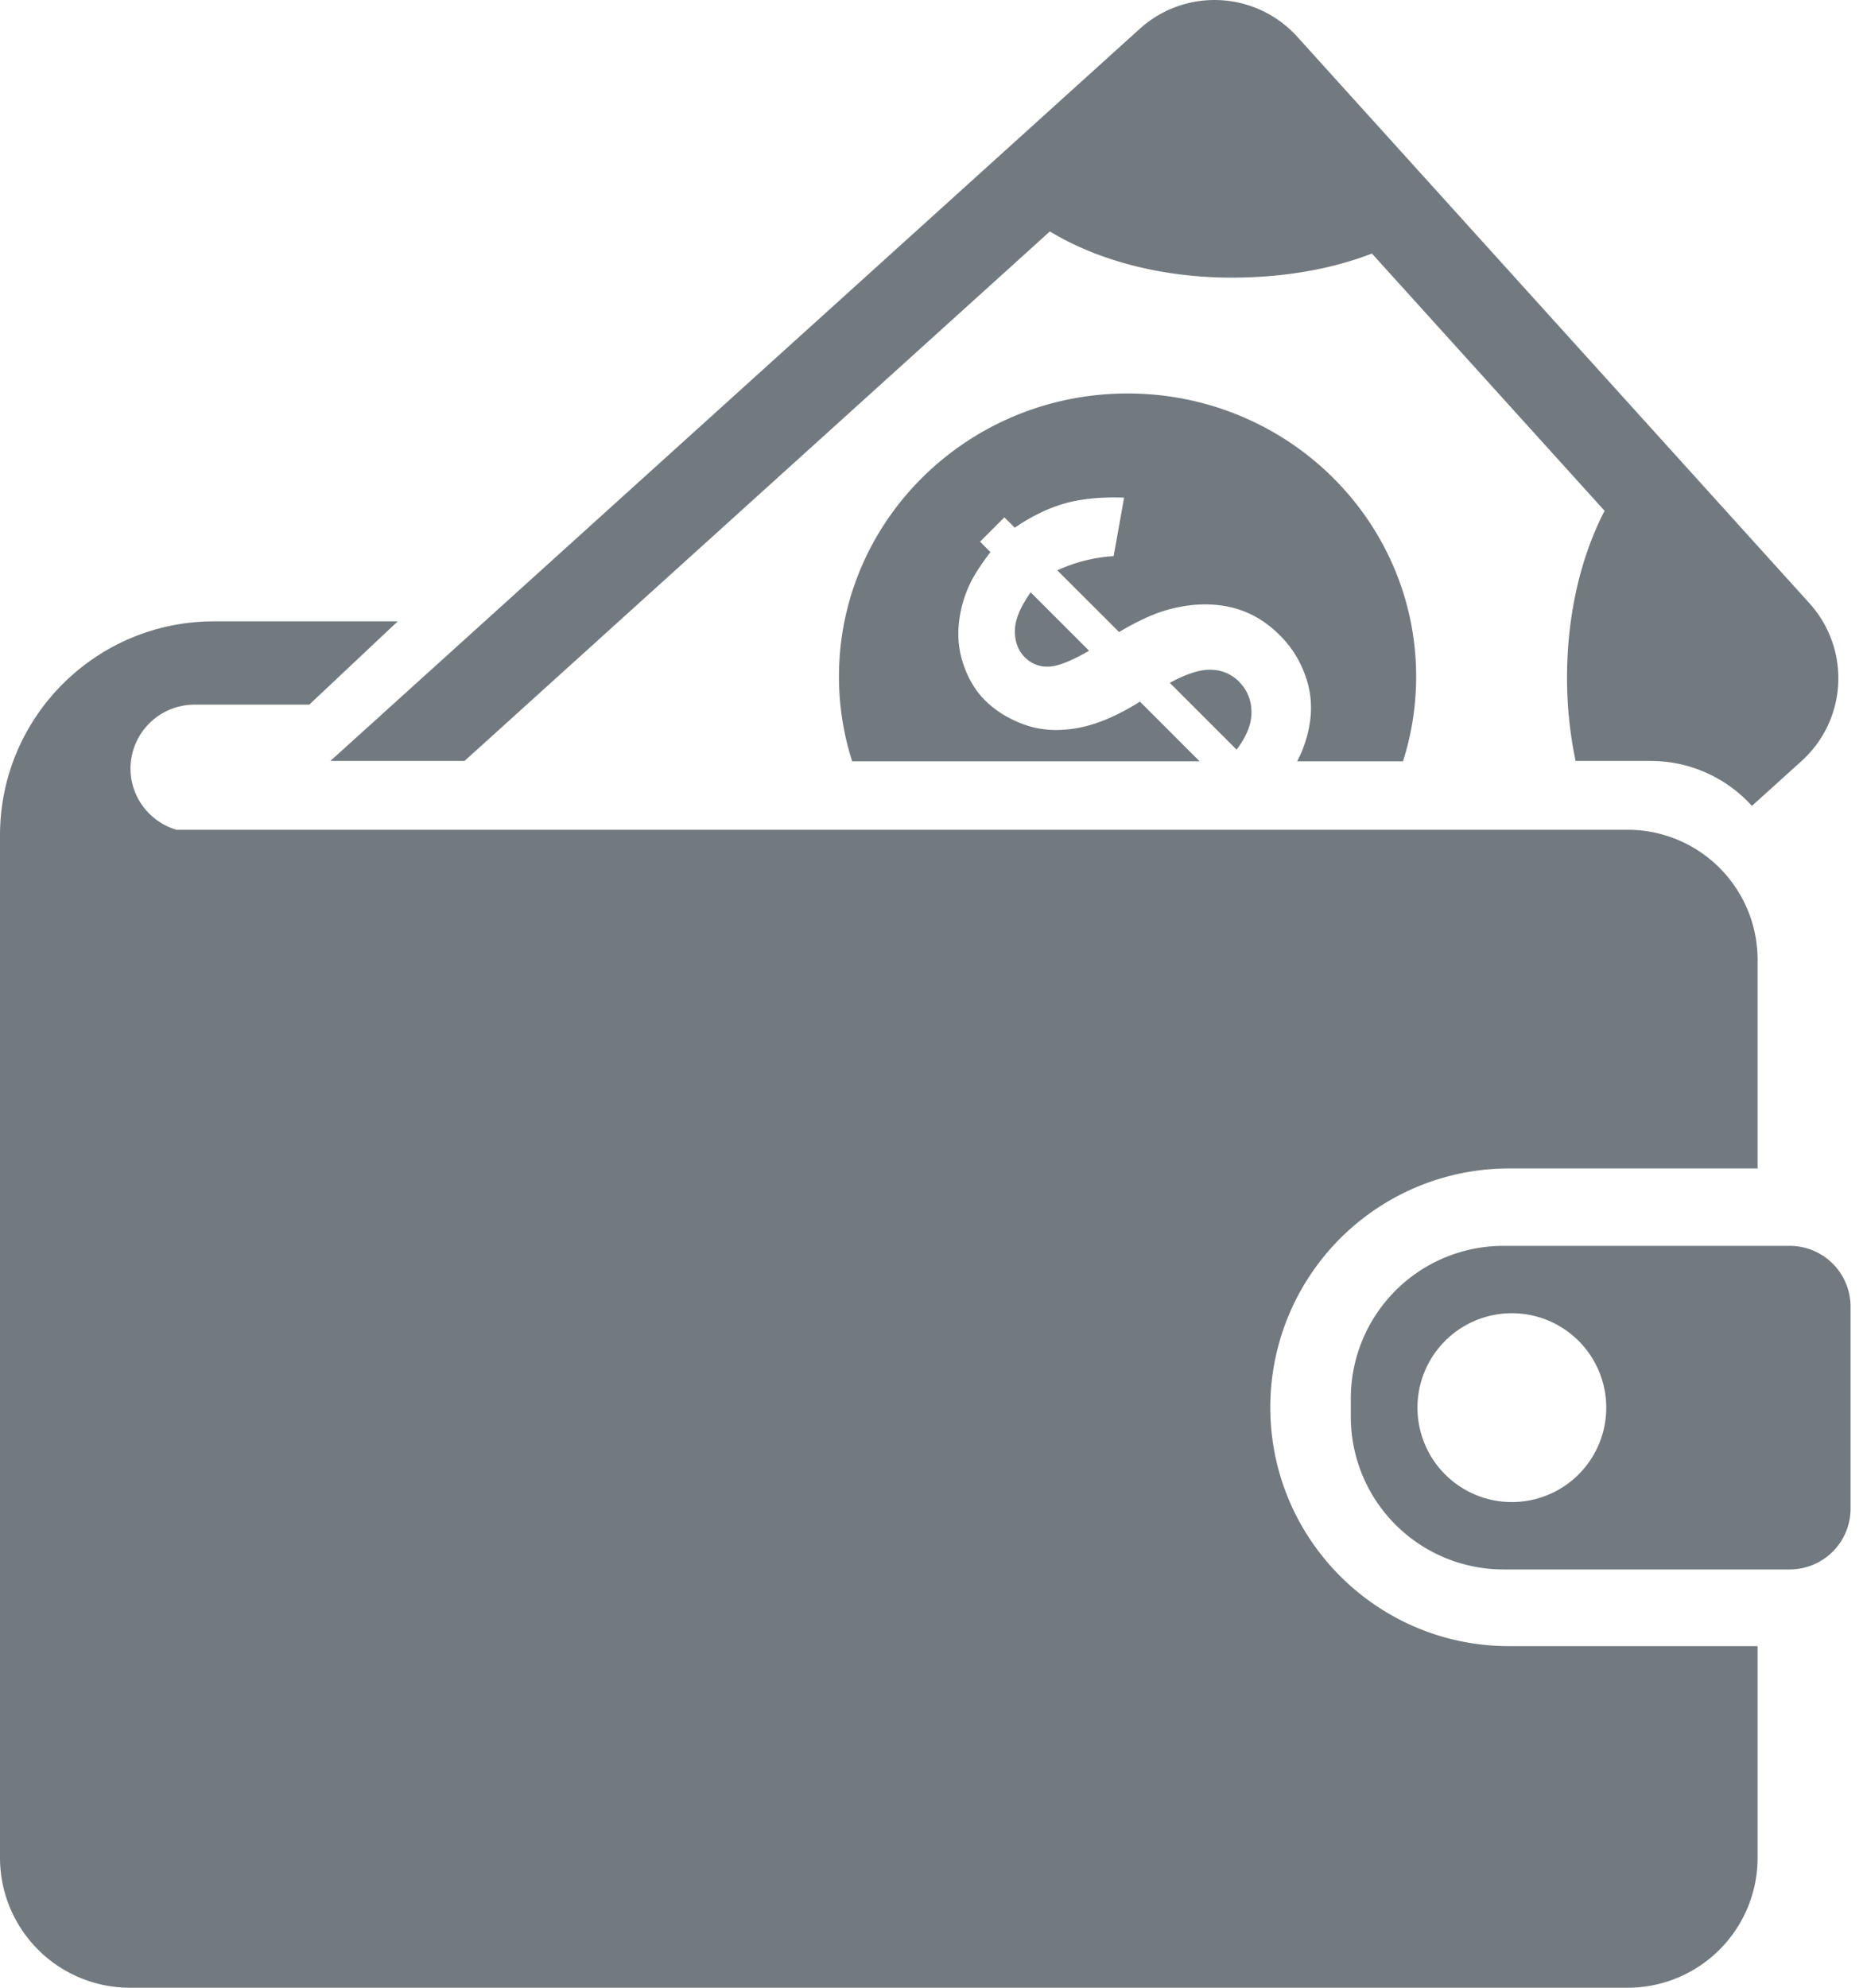 <svg width="75" height="80" viewBox="0 0 75 80" xmlns="http://www.w3.org/2000/svg"><title>print-icon-03</title><path d="M72.05 50.141H60.526a6.146 6.146 0 0 0-6.146 6.146v.73a6.147 6.147 0 0 0 6.146 6.148H72.05a2.451 2.451 0 0 0 2.45-2.454v-8.12a2.45 2.45 0 0 0-2.45-2.45M60.864 60.453a3.8 3.8 0 1 1 0-7.6 3.8 3.8 0 0 1 0 7.6zm-.112 5.798h10.005v8.517A5.233 5.233 0 0 1 65.525 80H5.235A5.233 5.233 0 0 1 0 74.768V33.62c0-4.757 3.858-8.613 8.617-8.613h7.395L12.45 28.36H7.825a2.579 2.579 0 0 0-2.572 2.57c0 1.164.785 2.153 1.85 2.465h58.422a5.234 5.234 0 0 1 5.232 5.232v8.399H60.752a9.612 9.612 0 0 0-9.613 9.612c0 5.308 4.303 9.613 9.613 9.613zM48.78 26.956a1.6 1.6 0 0 1 1.09.468c.33.33.503.734.511 1.213.013.48-.188.99-.598 1.534l-2.69-2.689c.687-.373 1.247-.549 1.687-.526zm-7.923-1.573c.006-.441.217-.955.636-1.543l2.351 2.351c-.751.431-1.308.646-1.668.64a1.25 1.25 0 0 1-.914-.374c-.276-.275-.41-.632-.405-1.074zm4.536-9.547c6.417 0 11.618 5.1 11.618 11.396 0 1.184-.185 2.332-.53 3.407H52.22c.267-.505.442-1.05.524-1.64a3.795 3.795 0 0 0-.2-1.82 4.26 4.26 0 0 0-1.026-1.616c-.599-.602-1.287-.982-2.061-1.144-.776-.158-1.6-.118-2.475.13-.54.15-1.182.446-1.932.888l-2.485-2.482a6.295 6.295 0 0 1 2.267-.572l.422-2.355c-.94-.033-1.737.048-2.393.234-.655.187-1.327.512-2.01.975l-.417-.415-.98.979.418.418c-.394.523-.663.94-.808 1.245a4.84 4.84 0 0 0-.464 1.656 3.816 3.816 0 0 0 .213 1.7c.197.547.478 1.003.84 1.364.423.422.955.751 1.588.98.636.23 1.343.275 2.121.14.775-.138 1.618-.492 2.53-1.066l2.4 2.401H34.306a11.149 11.149 0 0 1-.531-3.407c0-6.296 5.202-11.396 11.62-11.396zm27.455 8.449a4.489 4.489 0 0 1-.317 6.34l-2.003 1.81a5.493 5.493 0 0 0-4.076-1.81H63.43a16.187 16.187 0 0 1-.345-3.357c0-2.555.569-4.893 1.512-6.709L55.23 10.204c-1.625.632-3.576.97-5.64.97-2.857 0-5.44-.712-7.324-1.86l-23.564 21.31h-5.4L45.883 1.16a4.49 4.49 0 0 1 6.34.317L72.85 24.286z" fill="#727A80" fill-rule="evenodd"/></svg>